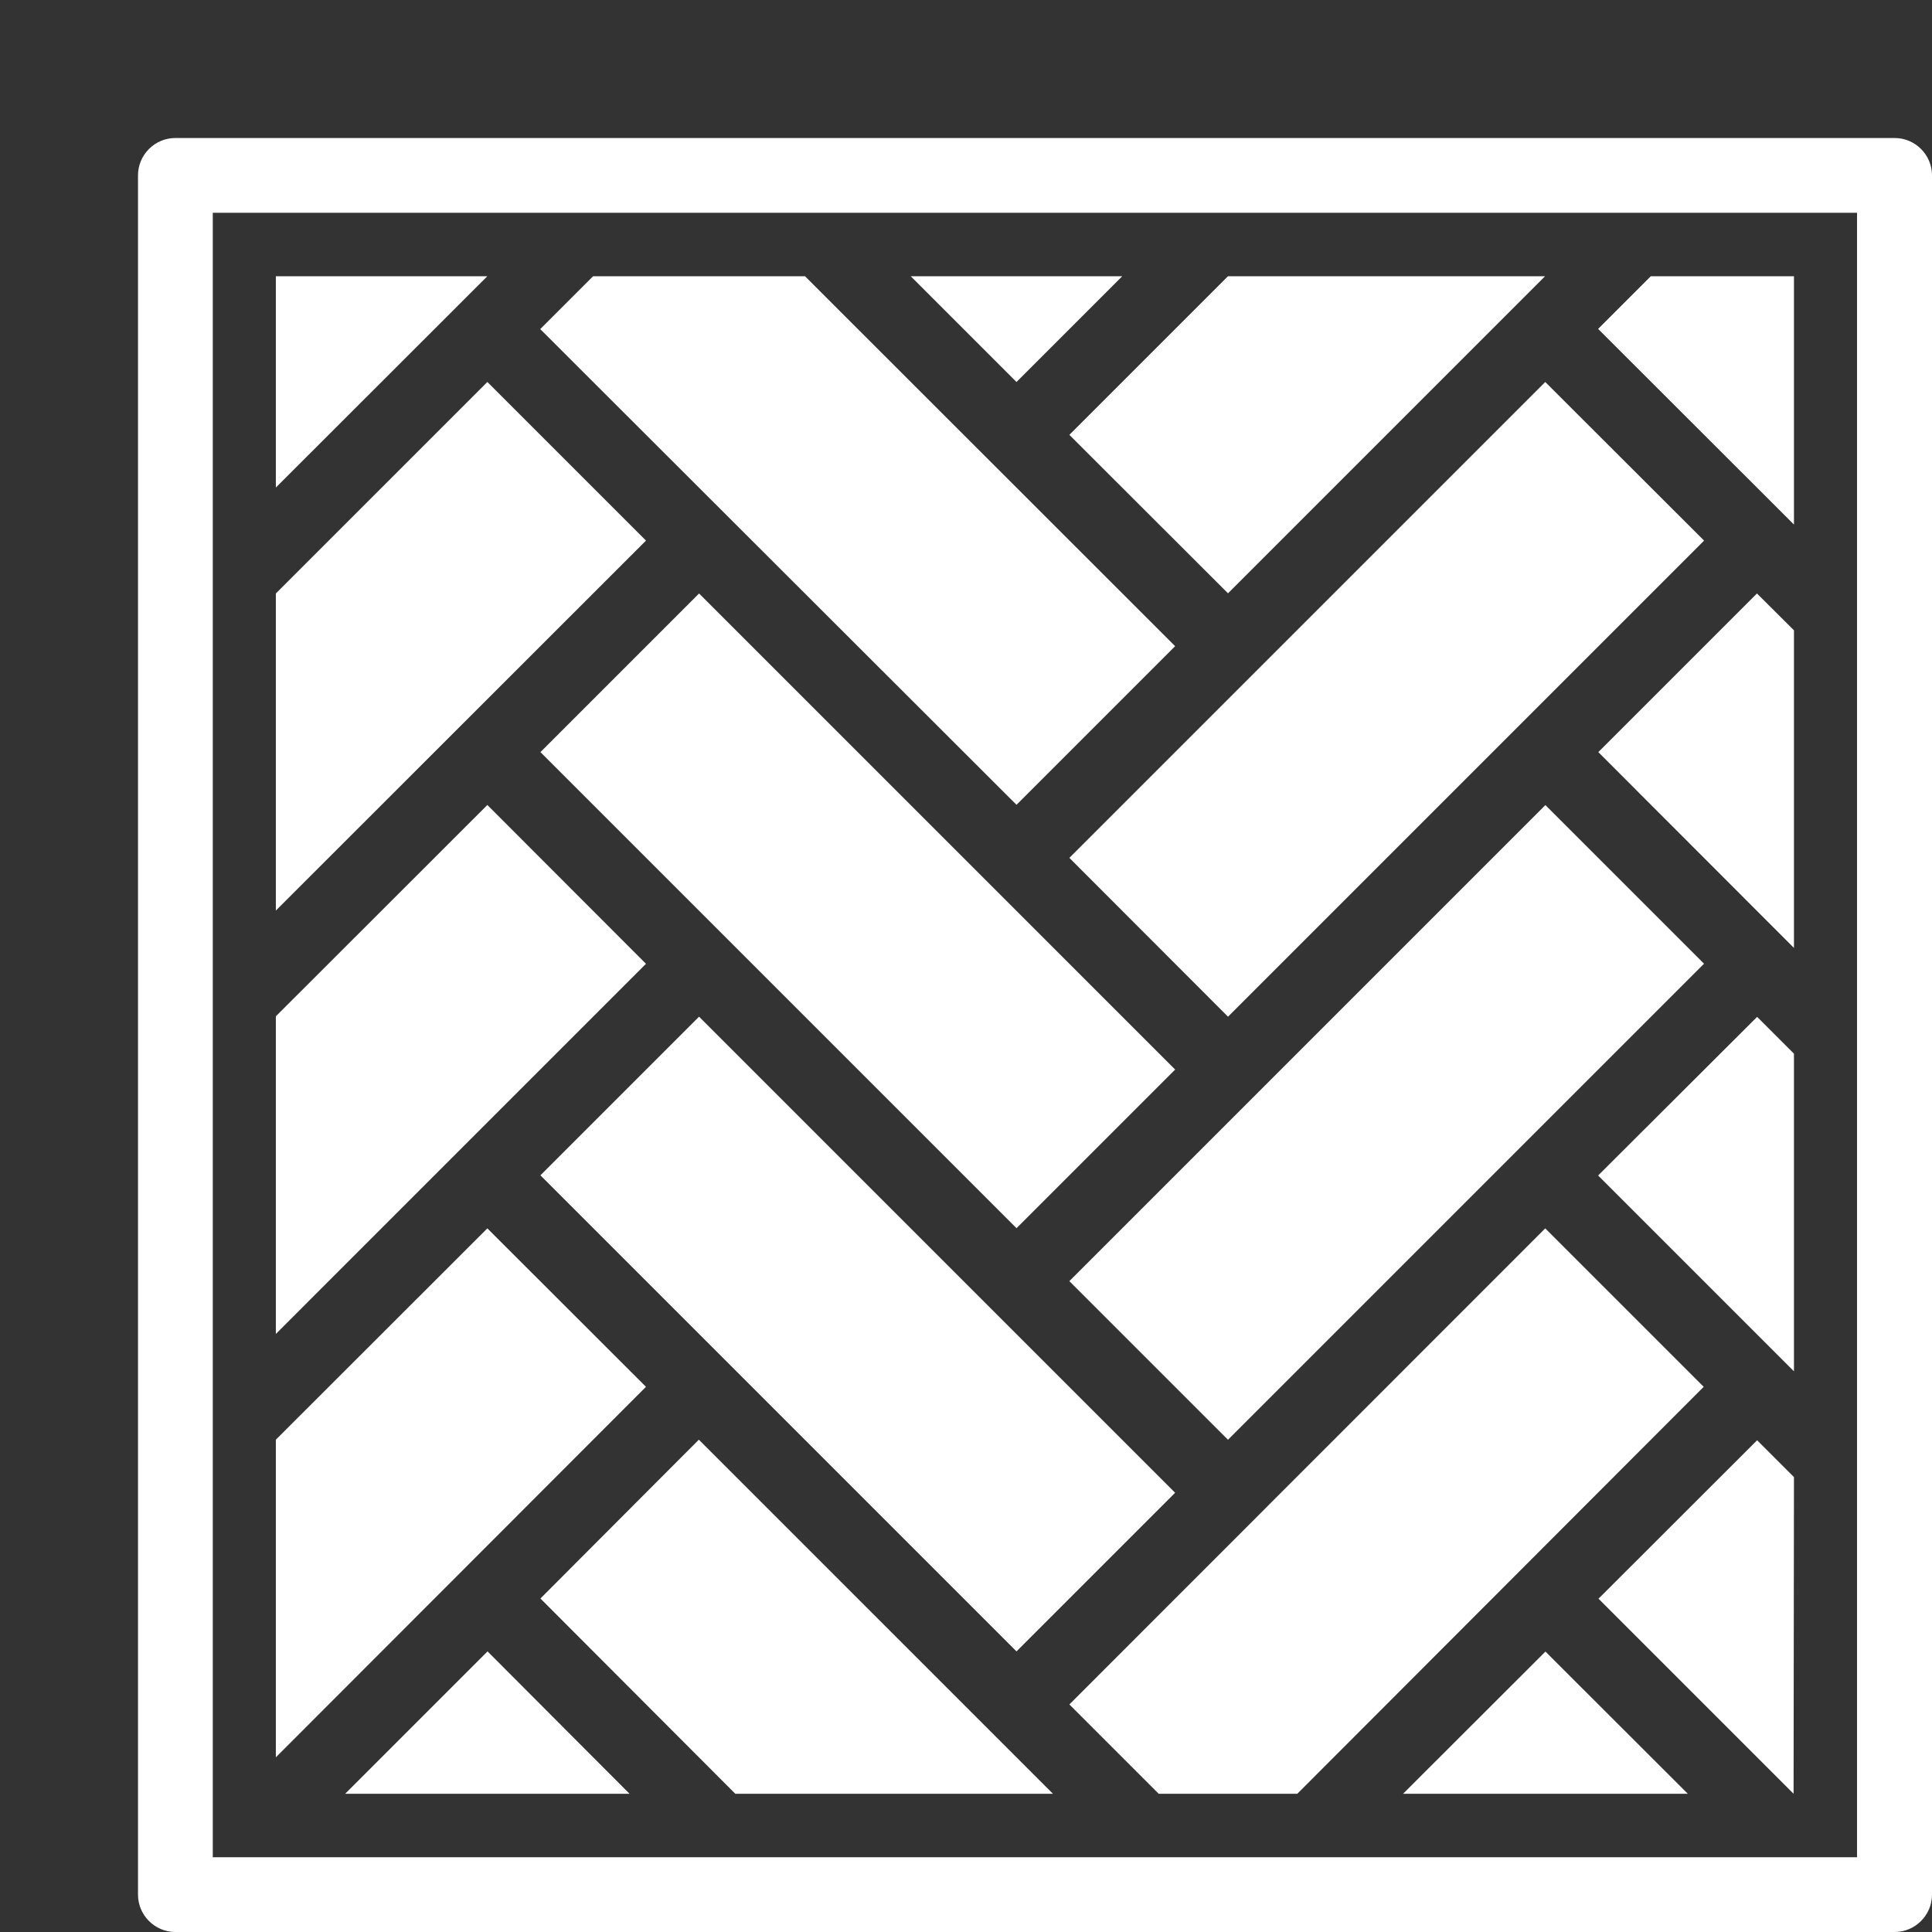 <svg xmlns="http://www.w3.org/2000/svg" xmlns:xlink="http://www.w3.org/1999/xlink" width="750" zoomAndPan="magnify" viewBox="0 0 525 525" height="750" preserveAspectRatio="xMidYMid meet" version="1.2"><rect x="0" y="0" width="525" height="525" fill="#333333" stroke="none"/><defs><clipPath id="002fd1ac6b"><path d="M 37.5 37.5 L 525 37.5 L 525 525 L 37.5 525 Z M 37.5 37.5 "/></clipPath></defs><g id="72ad68d5eb"><g clip-rule="nonzero" clip-path="url(#002fd1ac6b)"><path style=" stroke:none;fill-rule:nonzero;fill:#ffffff;fill-opacity:1;" d="M 514.84 37.5 L 47.66 37.5 C 42.066 37.5 37.5 42.066 37.5 47.66 L 37.5 514.84 C 37.5 520.434 42.066 525 47.66 525 L 514.84 525 C 520.434 525 525 520.434 525 514.84 L 525 47.66 C 525 42.066 520.434 37.5 514.84 37.5 Z M 504.68 504.68 L 57.82 504.68 L 57.82 57.82 L 504.629 57.82 L 504.629 504.68 Z M 504.68 504.68 "/></g><path style=" stroke:none;fill-rule:nonzero;fill:#ffffff;fill-opacity:1;" d="M 276.223 448.746 L 319.328 405.641 L 189.961 276.273 L 146.855 319.379 Z M 276.223 448.746 "/><path style=" stroke:none;fill-rule:nonzero;fill:#ffffff;fill-opacity:1;" d="M 434.375 434.426 L 487.387 487.438 L 487.488 401.379 L 477.48 391.375 Z M 434.375 434.426 "/><path style=" stroke:none;fill-rule:nonzero;fill:#ffffff;fill-opacity:1;" d="M 419.906 333.797 L 290.59 463.164 L 314.863 487.438 L 352.527 487.438 L 462.961 376.852 Z M 419.906 333.797 "/><path style=" stroke:none;fill-rule:nonzero;fill:#ffffff;fill-opacity:1;" d="M 381.266 487.438 L 458.648 487.438 L 419.957 448.797 Z M 381.266 487.438 "/><path style=" stroke:none;fill-rule:nonzero;fill:#ffffff;fill-opacity:1;" d="M 93.793 487.438 L 171.074 487.438 L 132.484 448.746 Z M 93.793 487.438 "/><path style=" stroke:none;fill-rule:nonzero;fill:#ffffff;fill-opacity:1;" d="M 434.273 319.43 L 487.488 372.645 L 487.488 286.332 L 477.48 276.324 Z M 434.273 319.43 "/><path style=" stroke:none;fill-rule:nonzero;fill:#ffffff;fill-opacity:1;" d="M 146.855 434.375 L 199.812 487.438 L 286.125 487.438 L 189.906 391.219 Z M 146.855 434.375 "/><path style=" stroke:none;fill-rule:nonzero;fill:#ffffff;fill-opacity:1;" d="M 290.586 348.133 L 419.941 218.773 L 463.051 261.879 L 333.691 391.238 Z M 290.586 348.133 "/><path style=" stroke:none;fill-rule:nonzero;fill:#ffffff;fill-opacity:1;" d="M 146.855 204.379 L 276.223 333.746 L 319.328 290.641 L 189.961 161.273 Z M 146.855 204.379 "/><path style=" stroke:none;fill-rule:nonzero;fill:#ffffff;fill-opacity:1;" d="M 304.957 75.062 L 247.484 75.062 L 276.223 103.801 Z M 304.957 75.062 "/><path style=" stroke:none;fill-rule:nonzero;fill:#ffffff;fill-opacity:1;" d="M 132.434 103.801 L 74.961 161.273 L 74.961 247.434 L 175.539 146.906 Z M 132.434 103.801 "/><path style=" stroke:none;fill-rule:nonzero;fill:#ffffff;fill-opacity:1;" d="M 132.434 218.746 L 74.961 276.168 L 74.961 362.484 L 175.539 261.902 Z M 132.434 218.746 "/><path style=" stroke:none;fill-rule:nonzero;fill:#ffffff;fill-opacity:1;" d="M 132.434 333.797 L 74.961 391.219 L 74.961 477.531 L 175.539 376.852 Z M 132.434 333.797 "/><path style=" stroke:none;fill-rule:nonzero;fill:#ffffff;fill-opacity:1;" d="M 74.961 75.062 L 74.961 132.484 L 132.434 75.062 Z M 74.961 75.062 "/><path style=" stroke:none;fill-rule:nonzero;fill:#ffffff;fill-opacity:1;" d="M 434.324 204.379 L 487.488 257.594 L 487.488 171.281 L 477.43 161.273 Z M 434.324 204.379 "/><path style=" stroke:none;fill-rule:nonzero;fill:#ffffff;fill-opacity:1;" d="M 319.328 175.59 L 218.746 75.062 L 161.172 75.062 L 146.801 89.43 L 276.223 218.695 Z M 319.328 175.59 "/><path style=" stroke:none;fill-rule:nonzero;fill:#ffffff;fill-opacity:1;" d="M 487.488 75.062 L 448.59 75.062 L 434.273 89.379 L 487.488 142.543 Z M 487.488 75.062 "/><path style=" stroke:none;fill-rule:nonzero;fill:#ffffff;fill-opacity:1;" d="M 333.695 276.273 L 463.062 146.906 L 419.906 103.801 L 290.59 233.117 Z M 333.695 276.273 "/><path style=" stroke:none;fill-rule:nonzero;fill:#ffffff;fill-opacity:1;" d="M 333.695 161.223 L 419.855 75.062 L 333.695 75.062 L 290.59 118.168 Z M 333.695 161.223 "/></g></svg>